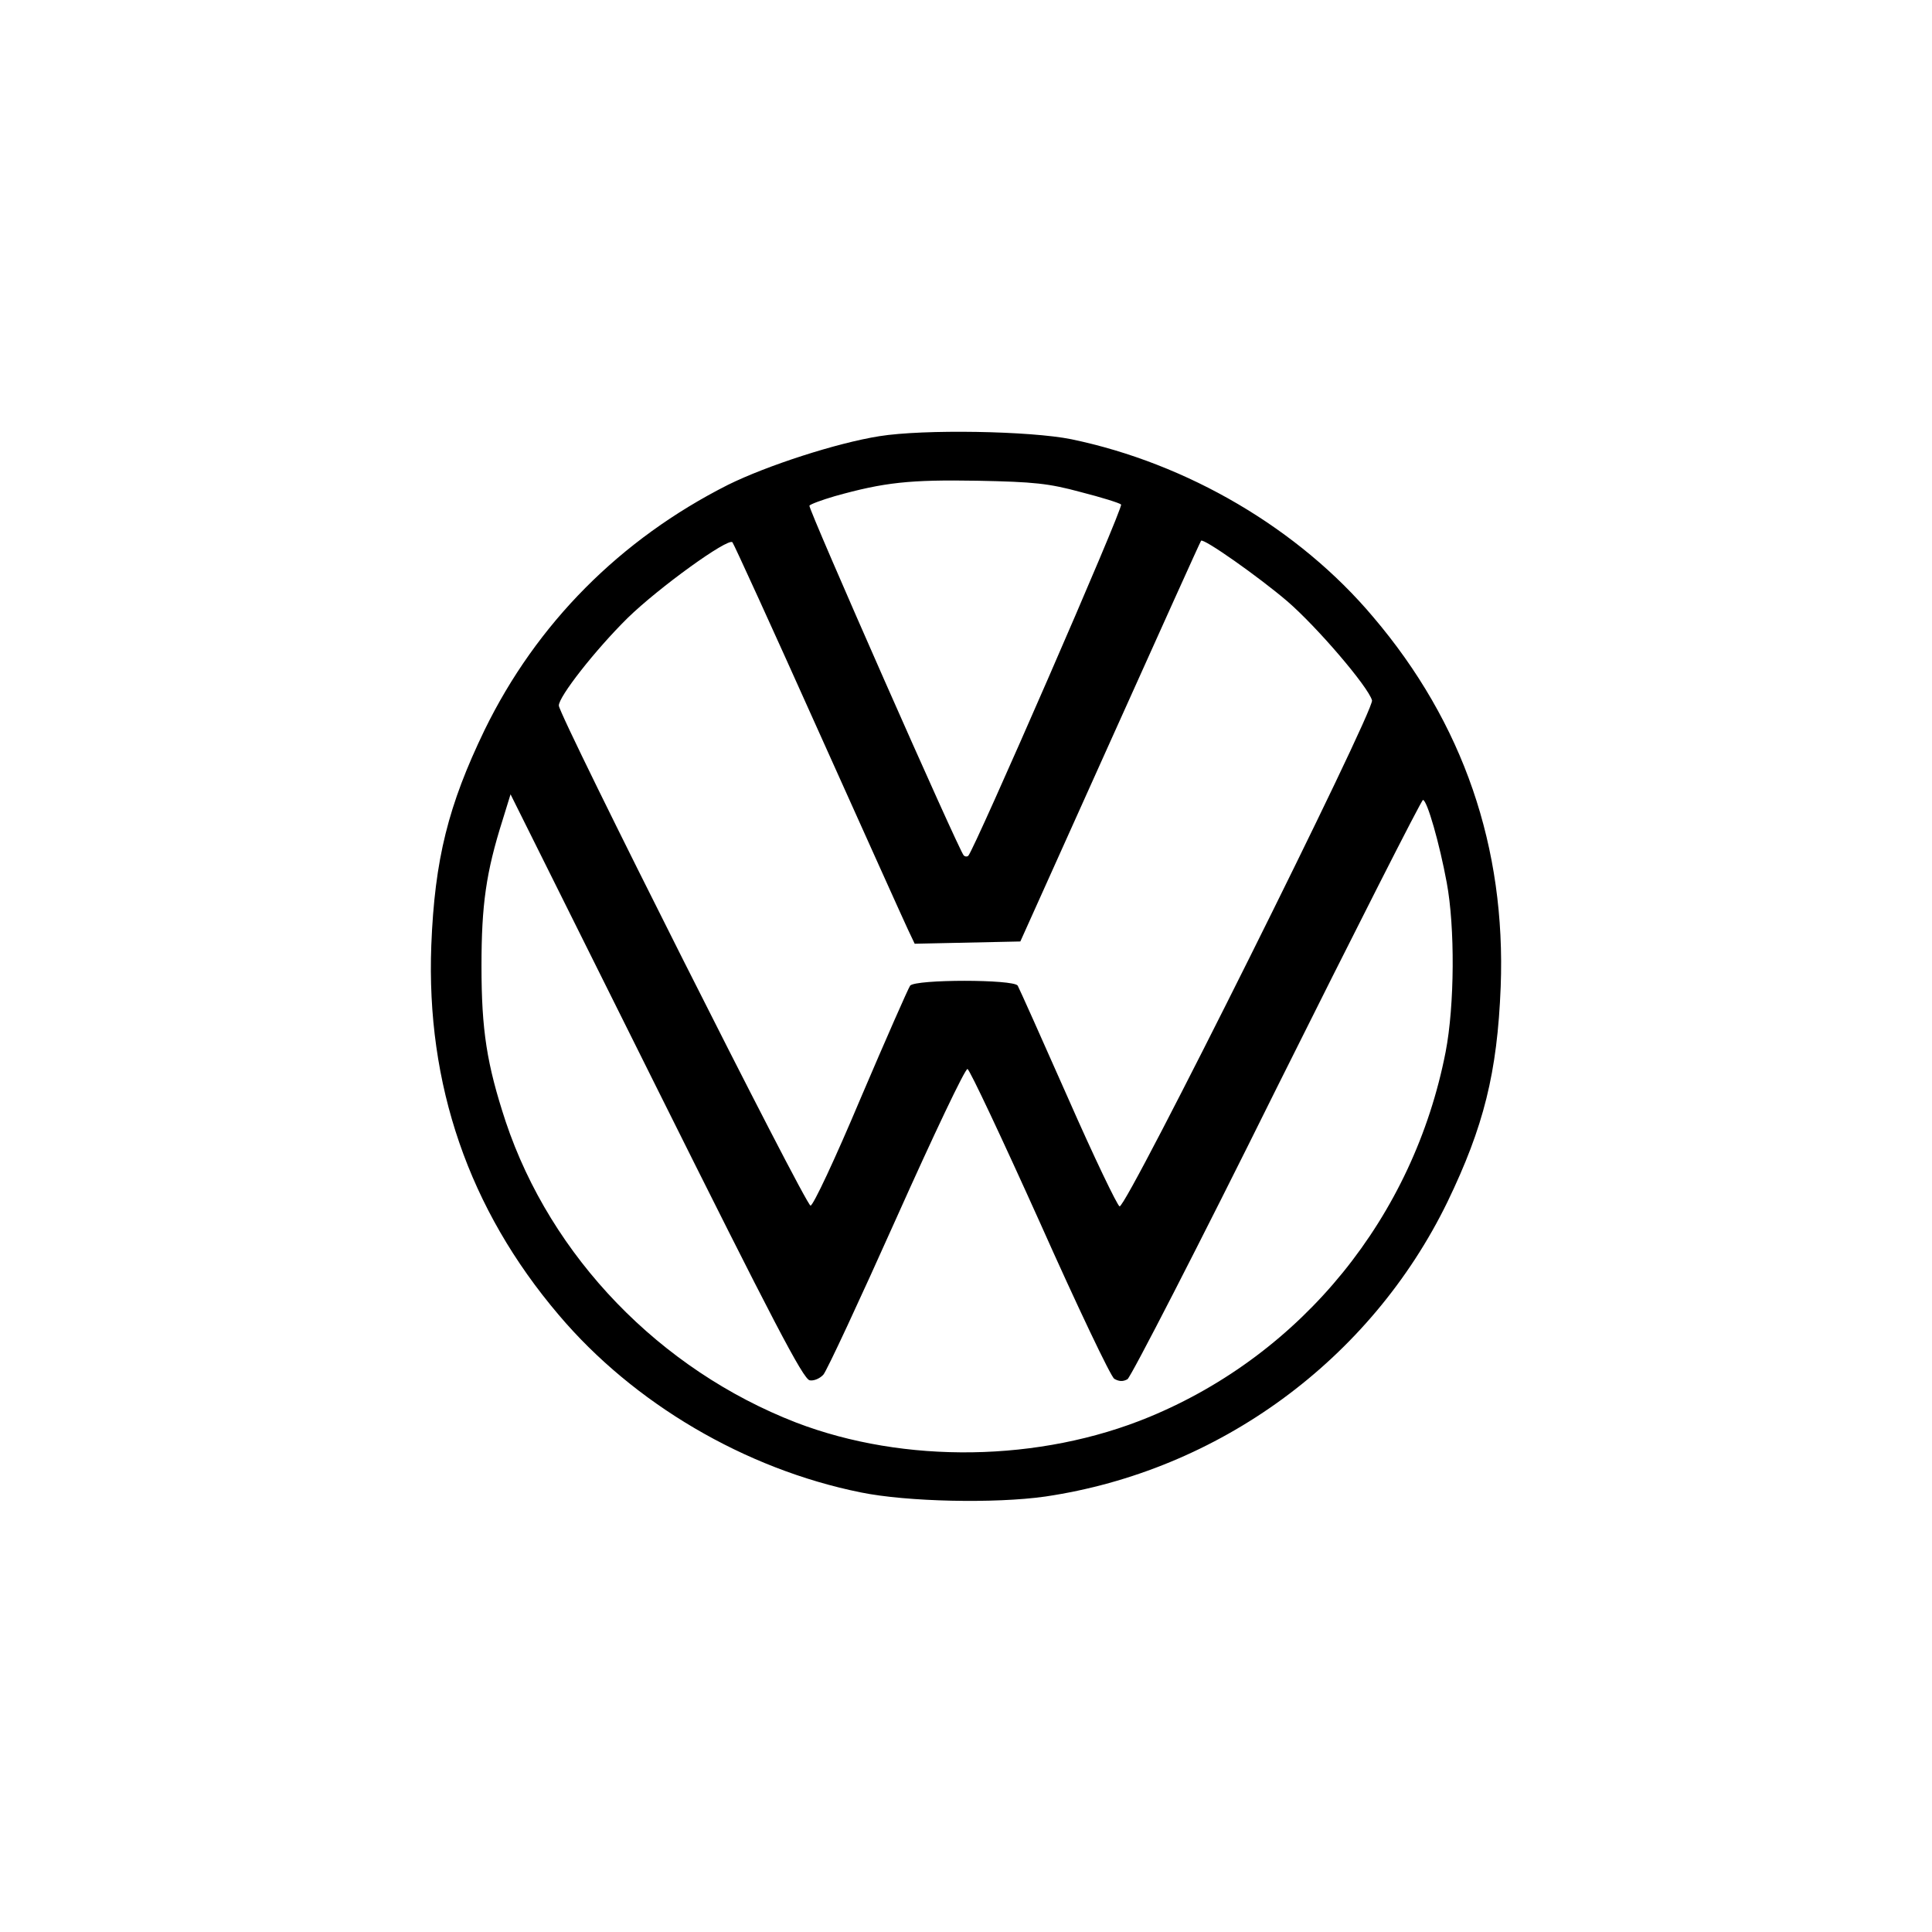 <?xml version="1.0" standalone="no"?>
<!DOCTYPE svg PUBLIC "-//W3C//DTD SVG 20010904//EN"
 "http://www.w3.org/TR/2001/REC-SVG-20010904/DTD/svg10.dtd">
<svg version="1.0" xmlns="http://www.w3.org/2000/svg"
 width="512pt" height="512pt" viewBox="0 0 512 512"
 preserveAspectRatio="xMidYMid meet">

<g transform="translate(0,512) scale(0.1,-0.1)"
fill="#000000" stroke="none">
<path d="M2330 3964 c-113 -18 -298 -78 -401 -129 -285 -144 -507 -367 -645
-650 -96 -199 -132 -342 -141 -570 -14 -369 99 -699 338 -980 198 -234 493
-408 800 -470 122 -25 355 -30 489 -11 460 68 862 362 1066 781 96 199 132
342 141 570 14 369 -99 699 -338 980 -197 234 -492 407 -800 471 -109 22 -391
27 -509 8z m534 -148 c55 -14 103 -29 107 -33 7 -7 -389 -915 -405 -931 -4 -3
-9 -2 -12 1 -13 13 -413 920 -409 927 3 4 33 15 67 25 132 37 199 44 378 41
151 -3 189 -7 274 -30z m-696 -631 c121 -269 228 -507 238 -528 l18 -38 140 3
140 3 238 529 c131 291 239 531 241 533 7 7 153 -96 228 -160 79 -68 215 -227
225 -263 7 -27 -651 -1347 -669 -1341 -6 2 -68 131 -137 288 -69 156 -129 290
-133 297 -11 17 -270 17 -285 0 -5 -7 -64 -141 -131 -298 -69 -164 -126 -285
-133 -285 -13 0 -666 1297 -667 1325 -1 23 96 147 182 232 83 81 266 213 278
201 4 -5 106 -228 227 -498z m-22 -1723 c11 -2 27 5 36 15 9 10 96 197 194
416 98 219 182 396 188 394 6 -2 92 -185 192 -407 99 -222 188 -409 197 -414
12 -7 23 -8 35 -1 9 6 188 353 396 773 209 419 383 762 387 762 11 0 44 -116
63 -219 22 -118 21 -325 -3 -449 -85 -436 -379 -799 -785 -967 -290 -120 -649
-125 -936 -15 -361 140 -650 439 -770 798 -50 152 -64 242 -64 412 0 162 12
248 56 387 l21 68 386 -775 c309 -620 390 -776 407 -778z"/>
</g>
</svg>
